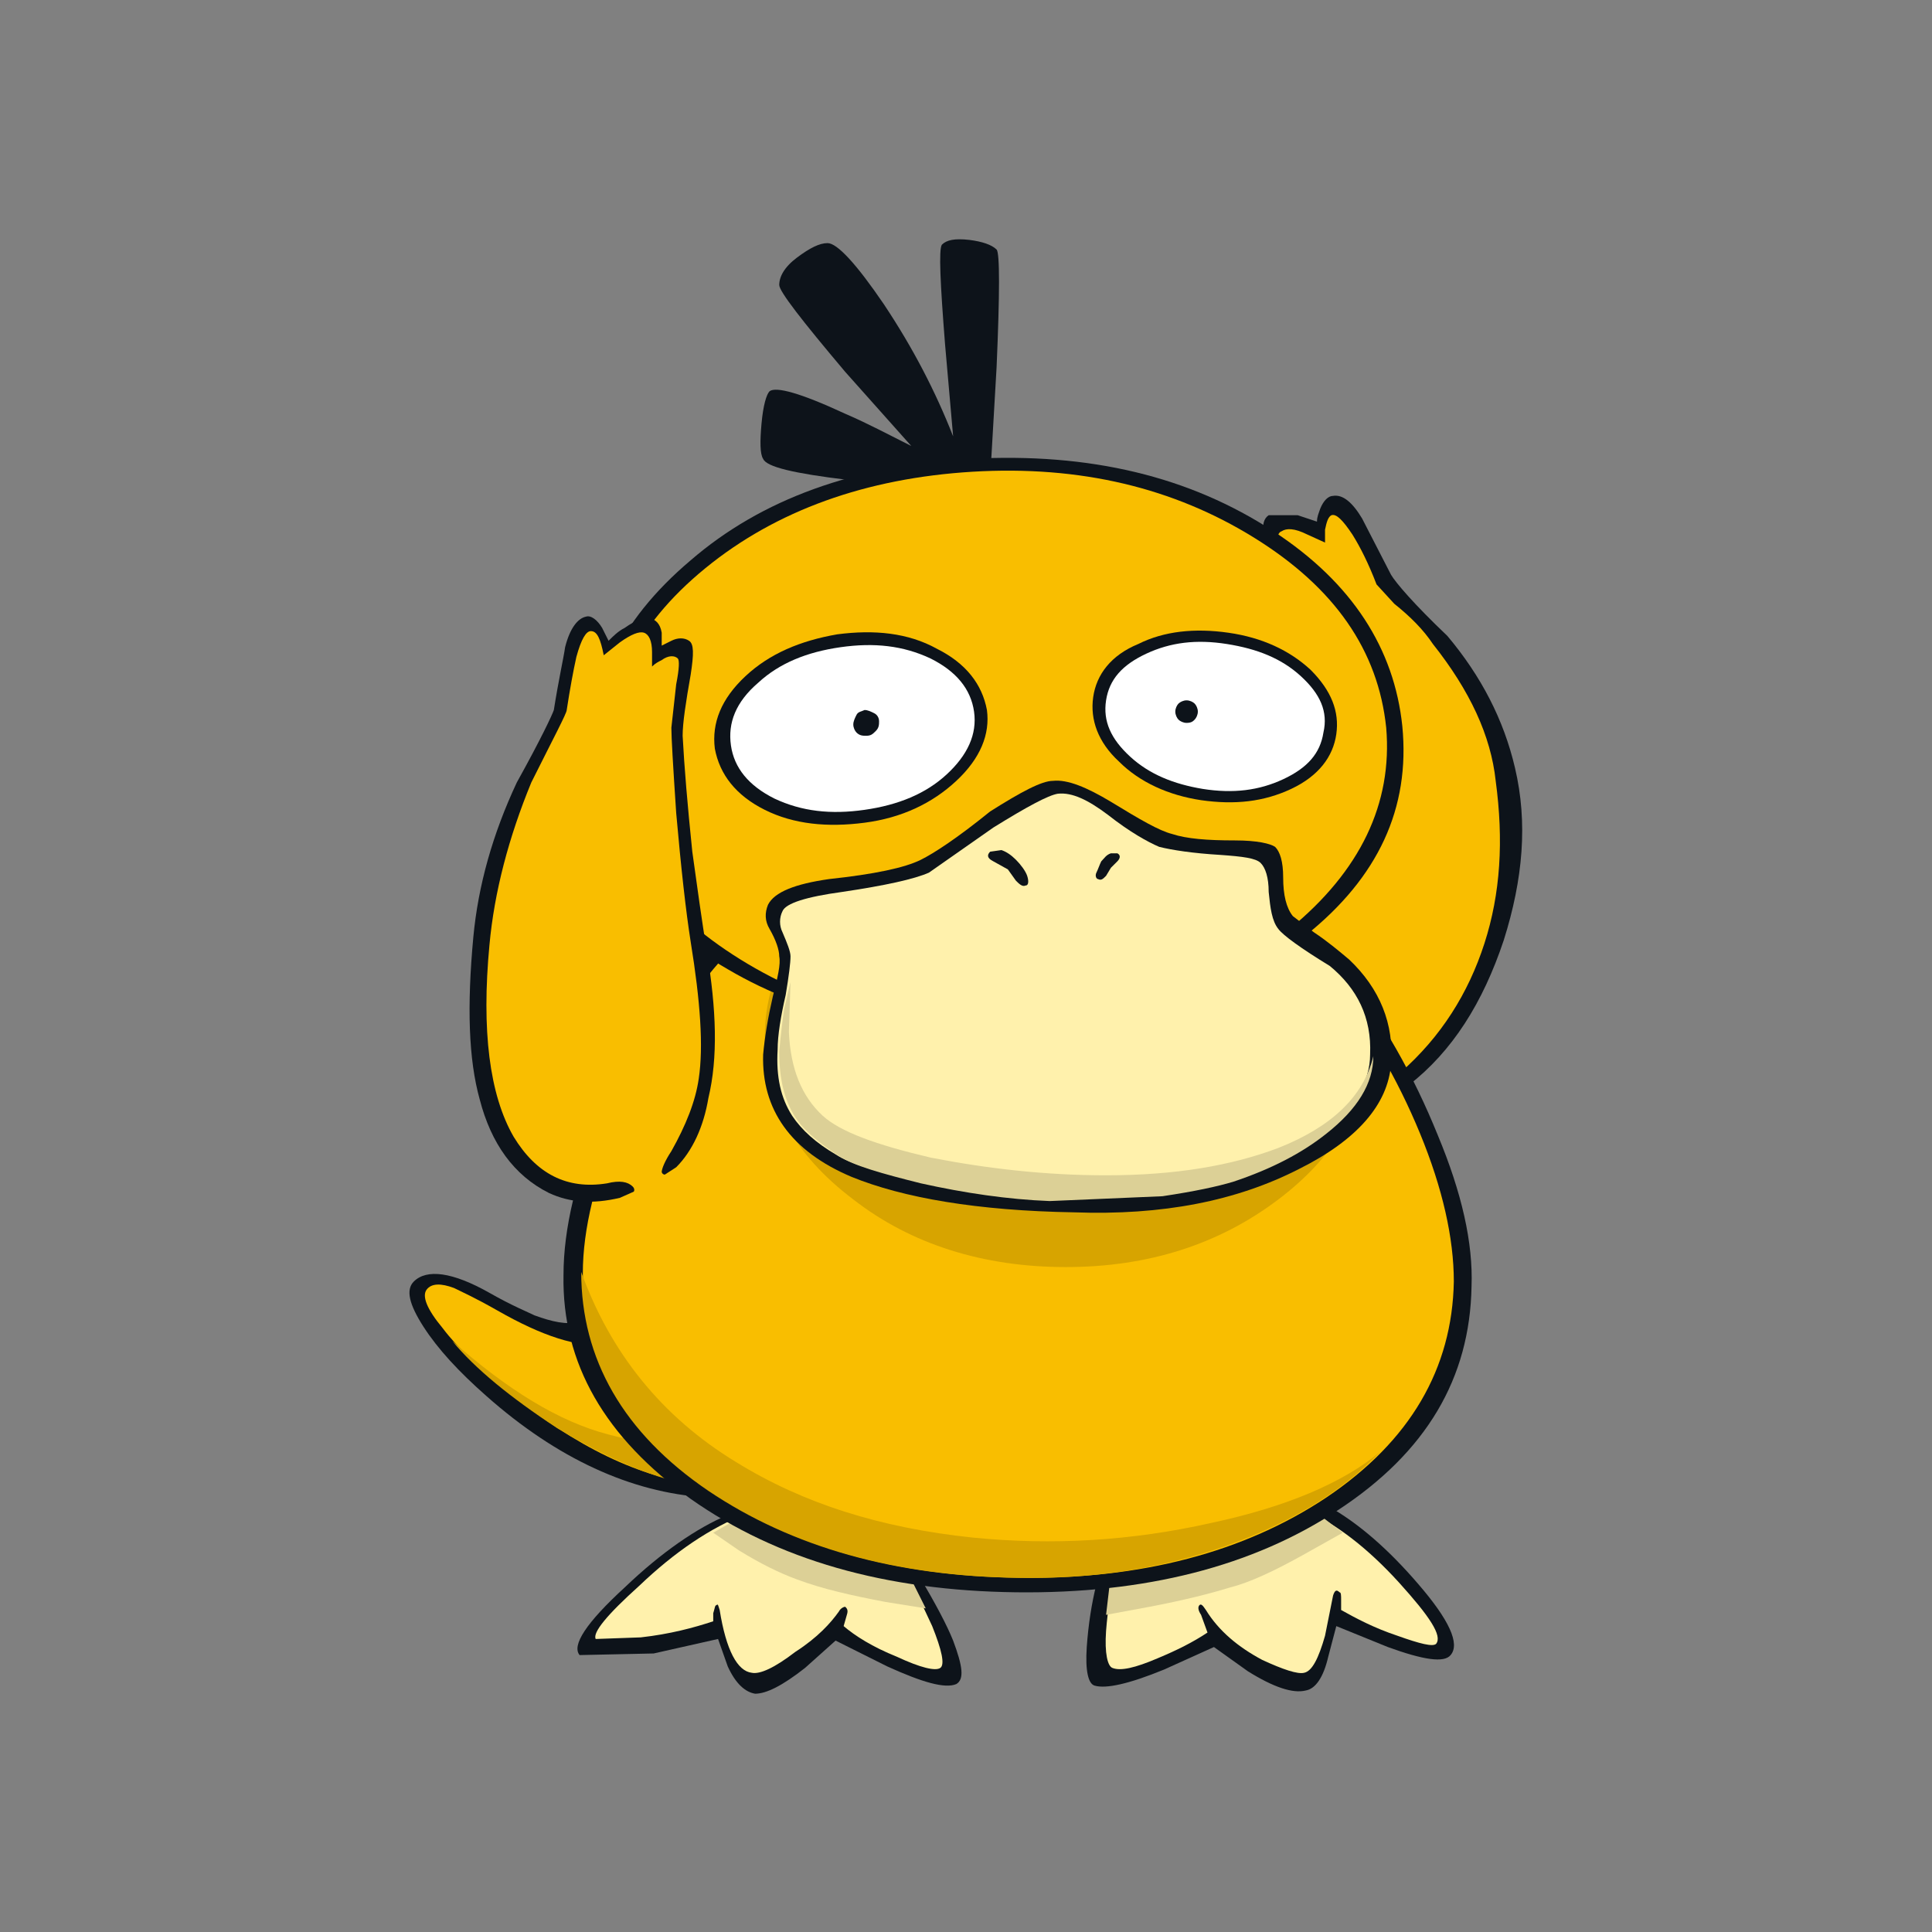 <?xml version="1.0" encoding="utf-8"?>
<!-- Generator: Adobe Illustrator 27.0.0, SVG Export Plug-In . SVG Version: 6.00 Build 0)  -->
<svg version="1.1" id="Capa_1" xmlns="http://www.w3.org/2000/svg" xmlns:xlink="http://www.w3.org/1999/xlink" x="0px" y="0px"
	 viewBox="0 0 120 120" style="enable-background:new 0 0 120 120;" xml:space="preserve">
<rect x="0" y="0" width="120" height="120" fill="#808080" stroke="none"/>
<style type="text/css">
	.st0{fill:#0D131A;}
	.st1{fill:#FFF1AC;}
	.st2{fill:#DCD096;}
	.st3{fill:#F9BE00;}
	.st4{fill:#D7A400;}
	.st5{fill:#FFFFFF;}
</style>
<g>
	<g>
		<path class="st0" d="M57.5,30.3l-4.9-0.5c-3.3-0.4-5-0.8-5.2-1.3c-0.2-0.3-0.2-1.1-0.1-2.2c0.1-1.1,0.3-1.8,0.5-2
			c0.4-0.3,1.9,0.1,4.7,1.4c1.4,0.6,2.7,1.3,4.1,2l-4.1-4.6c-2.7-3.2-4.1-5-4.1-5.4c0-0.5,0.3-1.1,1.1-1.7s1.4-0.9,1.9-0.9
			c0.6,0,1.8,1.3,3.5,3.8c1.8,2.7,3.2,5.4,4.3,8.2l-0.5-5.7c-0.3-3.8-0.4-5.9-0.2-6.2c0.3-0.3,0.8-0.4,1.7-0.3
			c0.8,0.1,1.4,0.3,1.7,0.6c0.2,0.2,0.2,2.7,0,7.3l-0.4,6.9L57.5,30.3"/>
		<path class="st0" d="M81.1,105c-0.8,0.2-2-0.2-3.6-1.2l-2.1-1.5l-3.1,1.4c-2.2,0.9-3.6,1.2-4.3,1c-0.4-0.1-0.6-0.9-0.5-2.4
			c0.1-1.4,0.3-2.7,0.6-3.9l14.3-4.9c2,1.1,3.9,2.8,5.7,4.9c1.9,2.2,2.6,3.7,2,4.4c-0.4,0.5-1.7,0.3-3.9-0.5L83,101l-0.5,1.9
			C82.2,104.2,81.7,104.9,81.1,105"/>
		<path class="st1" d="M82.8,99.1l-0.5,2.5c-0.4,1.4-0.8,2.2-1.3,2.3c-0.4,0.1-1.3-0.2-2.6-0.8c-1.5-0.8-2.7-1.8-3.5-3.1
			c-0.2-0.3-0.3-0.4-0.4-0.3s-0.1,0.3,0.1,0.6l0.4,1.1c-0.9,0.6-1.9,1.1-3.1,1.6c-1.4,0.6-2.3,0.8-2.8,0.6c-0.3-0.1-0.5-0.9-0.4-2.3
			c0.1-1.3,0.3-2.6,0.6-3.7l12-3.7c1.7,0.8,3.6,2.2,5.6,4.4c1.9,2.1,2.7,3.3,2.3,3.8c-0.2,0.2-1,0-2.4-0.5c-1.5-0.5-2.6-1.1-3.5-1.6
			v-0.6c0-0.3,0-0.5-0.1-0.5C83,98.7,82.9,98.8,82.8,99.1"/>
		<path class="st2" d="M76.4,98.6c-1.3,0.4-2.9,0.8-5,1.2l-2.7,0.5l0.2-1.7l12.8-4.7l1.7,1.3l-2.5,1.4
			C79.1,97.6,77.6,98.3,76.4,98.6"/>
		<path class="st0" d="M57.1,97.9c1,1.7,1.7,3,2.1,4c0.6,1.6,0.7,2.4,0.2,2.7c-0.7,0.3-2.1-0.1-4.3-1.1l-3.2-1.6l-1.9,1.7
			c-1.4,1.1-2.4,1.6-3.1,1.6c-0.6-0.1-1.2-0.6-1.7-1.7l-0.6-1.7l-4,0.9l-4.6,0.1c-0.5-0.6,0.4-2,2.8-4.2c2.3-2.2,4.5-3.7,6.4-4.5
			L57.1,97.9"/>
		<path class="st1" d="M57.9,101c0.6,1.5,0.8,2.4,0.5,2.6s-1.2,0-2.7-0.7c-1.5-0.6-2.6-1.3-3.3-1.9l0.2-0.7c0.1-0.3,0-0.4-0.1-0.5
			c-0.1,0-0.3,0.1-0.4,0.3c-0.5,0.7-1.3,1.6-2.7,2.5c-1.3,1-2.2,1.4-2.7,1.3c-0.9-0.1-1.6-1.4-2-3.9c-0.1-0.3-0.1-0.4-0.2-0.3
			c-0.1,0-0.1,0.2-0.2,0.5v0.5c-1.2,0.4-2.7,0.8-4.5,1l-2.8,0.1c-0.2-0.4,0.7-1.5,2.7-3.3c2.2-2.1,4.4-3.6,6.7-4.5l9.3,3.1
			C56.7,98.4,57.3,99.7,57.9,101"/>
		<path class="st2" d="M49.5,98.1c-1.1-0.4-2.3-1-3.6-1.8l-1.6-1.1l1.4-0.8l10.8,3.5l1,2L55,99.5C52.9,99.1,51.1,98.7,49.5,98.1"/>
		<path class="st0" d="M30.2,86.7c-1.7-1.5-3-2.9-3.9-4.3s-1.1-2.3-0.6-2.8c0.8-0.8,2.4-0.6,4.7,0.7c1.4,0.8,2.4,1.2,2.8,1.4
			c1.1,0.4,2,0.6,2.7,0.4l0.3,1.5c0.4,1.3,1.1,2.6,2,4s2.1,2.7,3.6,3.9c0.7,0.6,1.4,1.1,2,1.5C39.2,92.7,34.6,90.6,30.2,86.7"/>
		<path class="st3" d="M31.5,86.4c-1.7-1.4-3.1-2.7-4-3.9c-1-1.2-1.3-2-1-2.4s0.9-0.4,1.7-0.1c0.4,0.2,1.3,0.6,2.7,1.4
			c2.8,1.6,5,2.3,6.6,2.1l6,8.7C39.8,91.8,35.8,89.9,31.5,86.4"/>
		<path class="st4" d="M34.6,88.7c-2.9-1.9-5.1-3.7-6.5-5.4c3.4,3,6.6,5,9.7,5.8c1.5,0.4,2.7,0.6,3.6,0.4l1.9,2.8
			C40.8,91.9,37.9,90.7,34.6,88.7"/>
		<path class="st0" d="M89.9,39.5c2.1,2.5,3.5,5.2,4.2,8.2c0.8,3.4,0.5,6.9-0.7,10.7c-1.3,3.9-3.2,6.9-5.9,9l-10-12.2
			c0.8-0.9,1.5-2.1,2.1-3.5c1.3-2.8,1.7-5.5,1.1-8.2c-0.5-2.3-1.4-4.7-2.7-7c-0.9-1.7-1.3-2.7-1.2-2.9c0.2-0.2,0.6-0.3,1.2-0.2
			l0.7,0.2L78.5,33c-0.1-0.4,0-0.8,0.3-1h1.8l1.2,0.4c0-0.3,0.1-0.5,0.2-0.8c0.2-0.5,0.5-0.8,0.8-0.8c0.6-0.1,1.2,0.4,1.8,1.4
			l1.8,3.5C86.7,36.2,87.8,37.5,89.9,39.5"/>
		<path class="st3" d="M89,40c2.3,2.9,3.6,5.7,3.9,8.5c0.5,3.7,0.3,7-0.7,10.1s-2.7,5.8-5.2,8l-8.5-10.4c0.8-1.1,1.5-2.3,2.1-3.8
			c1.3-3,1.7-5.7,1.2-8.1c-0.5-2.2-1.3-4.4-2.5-6.7c-0.9-1.8-1.4-2.7-1.3-2.7c0.2-0.2,0.5-0.3,1-0.1c0.2,0.1,0.5,0.2,0.7,0.3
			c-0.1-0.3-0.2-0.6-0.3-0.9c-0.1-0.6-0.1-1.1,0.2-1.2c0.3-0.2,0.8-0.2,1.6,0.2l1.1,0.5v-0.8c0.1-0.5,0.2-0.8,0.4-0.9
			c0.3-0.1,0.7,0.3,1.3,1.2c0.5,0.8,1,1.8,1.5,3.1l1.1,1.2C87.6,38.3,88.4,39.1,89,40"/>
		<path class="st0" d="M91.4,79.9c-0.1,5.7-2.8,10.3-8.3,13.9c-5.3,3.5-12,5.2-20,5.1c-8.1-0.1-14.8-2-20.2-5.8
			c-5.3-3.8-8-8.4-7.9-13.9c0-2.9,0.8-6.2,2.3-9.7c1.5-3.6,3.5-7,6.1-10.1c2.7-3.4,5.7-6,9-7.9c3.6-2.1,7.3-3.2,11-3.1
			c3.8,0,7.5,1.2,11.1,3.5c3.2,2,6.2,4.8,8.9,8.3c2.5,3.2,4.4,6.6,5.9,10.3C90.8,74.1,91.5,77.2,91.4,79.9"/>
		<path class="st3" d="M90.3,79.6c-0.1,5.4-2.7,9.9-7.9,13.4c-5.1,3.4-11.5,5.1-19.1,5s-14-1.9-19.2-5.4c-5.3-3.6-7.9-8.1-7.9-13.5
			c0-2.8,0.8-5.9,2.2-9.3c1.5-3.4,3.4-6.6,5.9-9.6c2.7-3.2,5.5-5.7,8.7-7.5c3.5-2,7-3,10.5-2.9c3.6,0.1,7,1.1,10.5,3.2
			c3.1,1.9,5.9,4.4,8.5,7.7c2.4,3,4.3,6.3,5.7,9.7C89.6,73.8,90.3,76.9,90.3,79.6"/>
		<path class="st4" d="M66.1,50.3l1.6,0.1c3.3,0.8,6.6,2.5,9.7,5c2.8,2.3,5.3,5.1,7.5,8.5v0.6c0,3.9-1.8,7.2-5.5,10
			s-8.1,4.2-13.2,4.2s-9.6-1.4-13.2-4.2c-3.7-2.8-5.5-6.1-5.5-10s1.8-7.2,5.5-10C56.5,51.6,61,50.3,66.1,50.3"/>
		<path class="st4" d="M60.4,95.5c5,0.5,9.9,0.2,14.8-0.9c4.7-1,8.2-2.5,10.5-4.4c-2.4,2.5-5.6,4.4-9.5,5.8c-4,1.4-8.3,2.1-13,2
			c-7.6-0.1-14-1.9-19.2-5.4c-5.3-3.6-7.9-8.2-7.9-13.6c1.8,5,5,9,9.6,11.8C49.9,93.4,54.7,94.9,60.4,95.5"/>
		<path class="st0" d="M60.3,28.5c7.4-0.4,13.6,1.1,18.8,4.5c4.9,3.2,7.5,7.3,8,12.1c0.5,5.1-1.5,9.4-6,13c-4.4,3.6-10.3,5.6-17.4,6
			c-7.2,0.4-13.4-0.9-18.5-3.9c-5.2-3-8-7.1-8.4-12.1c-0.5-5.1,1.6-9.5,6.1-13.3C47.3,31,53.1,28.9,60.3,28.5"/>
		<path class="st3" d="M60.4,29.3c6.7-0.4,12.5,1,17.5,4.1s7.7,7,8.2,11.8c0.4,4.7-1.6,8.9-6,12.5s-10,5.6-16.6,6
			c-6.7,0.4-12.5-1-17.5-4.1s-7.8-7-8.2-11.8c-0.4-4.7,1.6-8.9,6-12.5C48.2,31.7,53.8,29.7,60.4,29.3"/>
		<path class="st0" d="M41.1,39.3v0.8l0.6-0.3c0.4-0.2,0.8-0.2,1.1,0s0.3,0.8,0.1,2.1c-0.3,1.7-0.5,3-0.5,3.8
			c0.1,1.9,0.3,4.3,0.6,7.2c0.3,2.2,0.6,4.3,0.9,6.2c0.6,3.6,0.7,6.6,0.1,9.1c-0.3,1.8-1,3.3-2,4.3l-1.7,1.1l-1.8,0.8
			c-1.7,0.4-3.1,0.3-4.4-0.3c-2.2-1.1-3.6-3.1-4.3-5.8c-0.7-2.5-0.8-5.8-0.4-10.1c0.3-3.2,1.2-6.4,2.7-9.6c1.5-2.7,2.2-4.2,2.3-4.5
			c0.3-1.9,0.6-3.2,0.7-3.9c0.3-1.2,0.8-1.8,1.3-1.9c0.3-0.1,0.7,0.2,1,0.7l0.4,0.8c0.3-0.3,0.6-0.6,1-0.8c0.7-0.5,1.3-0.7,1.6-0.6
			S41,38.7,41.1,39.3"/>
		<path class="st3" d="M37.5,40.7l1-0.8c0.7-0.5,1.2-0.7,1.5-0.6c0.3,0.1,0.5,0.5,0.5,1.2v0.9c0.2-0.2,0.4-0.3,0.6-0.4
			c0.4-0.3,0.8-0.3,1-0.1c0.1,0.1,0.1,0.6-0.1,1.6l-0.3,2.7c0,0.6,0.1,2.3,0.3,5.3c0.3,3.4,0.6,6.1,0.9,8c0.6,3.7,0.8,6.5,0.5,8.5
			c-0.2,1.4-0.8,2.9-1.7,4.5c-0.4,0.6-0.6,1.1-0.6,1.3c0.1,0.3,0.5,0.2,1.4-0.5L42,72.7c-0.4,0.4-0.9,0.8-1.5,1.2
			c-1,0.5-1.8,0.8-2.4,0.8c1.1-0.3,1.5-0.7,1.2-1s-0.8-0.4-1.6-0.2c-2.5,0.4-4.4-0.6-5.8-2.9c-1.5-2.6-2-6.6-1.5-11.9
			c0.3-3.3,1.2-6.7,2.6-10.1c1.4-2.8,2.2-4.3,2.2-4.5c0.2-1.3,0.4-2.4,0.6-3.3c0.3-1.1,0.6-1.6,0.9-1.6
			C37.1,39.2,37.3,39.7,37.5,40.7"/>
		<path class="st0" d="M65.4,48.5c0.9-0.1,2.1,0.4,3.6,1.3c1.8,1.1,3,1.8,3.8,2c0.9,0.3,2.2,0.4,3.9,0.4c1.4,0,2.2,0.2,2.5,0.4
			c0.3,0.3,0.5,0.9,0.5,1.9c0,1.1,0.2,1.9,0.6,2.4l1.3,1c0.9,0.6,1.6,1.2,2.2,1.7c1.9,1.8,2.8,4,2.6,6.5c-0.2,2.5-2.1,4.7-5.7,6.5
			c-3.9,2-8.5,2.9-14,2.7c-6-0.1-10.6-0.9-13.8-2.2c-3.8-1.6-5.6-4.2-5.5-7.6c0.1-1.1,0.3-2.3,0.6-3.6c0.3-1.2,0.5-2,0.4-2.5
			c0-0.4-0.2-1-0.6-1.7c-0.3-0.5-0.3-1-0.1-1.5c0.4-0.8,1.7-1.3,3.8-1.6c2.8-0.3,4.7-0.7,5.7-1.2c0.8-0.4,2.2-1.3,4.3-3
			C63.4,49.2,64.7,48.5,65.4,48.5"/>
		<path class="st1" d="M65.7,49.3c0.9-0.1,1.9,0.4,3.1,1.3c1.4,1.1,2.5,1.7,3.2,2c0.8,0.2,2.1,0.4,3.8,0.5c1.4,0.1,2.2,0.2,2.5,0.5
			s0.5,0.9,0.5,1.8c0.1,1,0.2,1.8,0.6,2.3c0.3,0.4,1.4,1.2,3.2,2.3c1.7,1.4,2.6,3.2,2.5,5.5c0,1.7-1,3.3-2.9,4.8
			c-1.5,1.2-3.4,2.2-5.8,3c-1,0.3-2.4,0.6-4.4,0.9l-7,0.3c-2.6-0.1-5.3-0.5-8-1.1c-2.4-0.6-4.2-1.1-5.1-1.7
			c-1.2-0.7-2.1-1.5-2.7-2.4c-0.7-1.1-1-2.4-0.9-4.1c0-0.9,0.2-2.1,0.5-3.4c0.2-1.2,0.3-2,0.3-2.4c0-0.3-0.2-0.8-0.5-1.5
			c-0.2-0.4-0.2-0.9,0-1.3c0.2-0.5,1.5-0.9,3.7-1.2c2.7-0.4,4.5-0.8,5.4-1.2l4-2.8C63.8,50.1,65.1,49.4,65.7,49.3"/>
		<path class="st0" d="M62.2,52.8c0.3,0.1,0.6,0.3,0.9,0.6c0.3,0.3,0.6,0.7,0.7,1c0.1,0.3,0.1,0.6-0.1,0.6c-0.2,0.1-0.4-0.1-0.6-0.3
			L62.6,54l-0.9-0.5c-0.4-0.2-0.4-0.4-0.2-0.6L62.2,52.8"/>
		<path class="st0" d="M69,53.9l-0.3,0.5c-0.2,0.2-0.3,0.3-0.5,0.2c-0.1,0-0.2-0.2-0.1-0.4s0.2-0.5,0.3-0.7c0.2-0.2,0.3-0.4,0.6-0.5
			h0.4c0.2,0.1,0.2,0.3,0,0.5L69,53.9"/>
		<path class="st2" d="M51.1,69.3c1.1,1,3.3,1.8,6.7,2.6C61.4,72.6,65,73,68.7,73c4.3,0,7.8-0.6,10.7-1.7c3.3-1.3,5.3-3.2,5.9-5.7
			c0,1.7-1,3.3-2.9,4.8c-1.5,1.2-3.4,2.2-5.8,3c-1,0.3-2.4,0.6-4.4,0.9l-7,0.3c-2.6-0.1-5.3-0.5-8-1.1c-2.4-0.6-4.2-1.1-5.1-1.7
			c-1.2-0.8-2.1-1.5-2.7-2.4c-0.7-1.1-1-2.4-1-4.1c0.1-1.1,0.2-1.9,0.3-2.6l0.4-1.7L49,64.1C49.1,66.4,49.8,68.1,51.1,69.3"/>
		<path class="st0" d="M69.5,47.3c-1.3-1.2-1.8-2.6-1.6-4c0.2-1.4,1.1-2.6,2.8-3.3c1.6-0.8,3.5-1,5.6-0.7s3.8,1.1,5.1,2.3
			c1.3,1.3,1.8,2.6,1.6,4c-0.2,1.4-1.1,2.6-2.8,3.4s-3.5,1-5.6,0.7C72.6,49.4,70.8,48.6,69.5,47.3"/>
		<path class="st5" d="M70.2,47c-1.2-1.1-1.7-2.2-1.5-3.5s1-2.2,2.5-2.9s3.1-0.9,5-0.6c1.9,0.3,3.4,0.9,4.6,2s1.7,2.2,1.4,3.5
			c-0.2,1.3-1,2.2-2.5,2.9s-3.1,0.9-5,0.6C72.9,48.7,71.4,48.1,70.2,47"/>
		<path class="st0" d="M73.7,44.9c-0.2,0-0.4-0.1-0.5-0.2S73,44.4,73,44.2s0.1-0.4,0.2-0.5s0.3-0.2,0.5-0.2s0.4,0.1,0.5,0.2
			s0.2,0.3,0.2,0.5s-0.1,0.4-0.2,0.5S74,44.9,73.7,44.9"/>
		<path class="st0" d="M59.4,48.5c-1.5,1.4-3.4,2.3-5.7,2.6s-4.4,0.1-6.2-0.8c-1.8-0.9-2.8-2.2-3.1-3.8c-0.2-1.6,0.4-3.1,1.9-4.5
			s3.4-2.2,5.7-2.6c2.3-0.3,4.4-0.1,6.2,0.9c1.8,0.9,2.8,2.2,3.1,3.8C61.5,45.6,60.9,47.1,59.4,48.5"/>
		<path class="st5" d="M58.8,48.1c-1.3,1.2-3,1.9-5.1,2.2s-3.9,0.1-5.6-0.7c-1.6-0.8-2.5-1.9-2.7-3.3c-0.2-1.4,0.3-2.7,1.7-3.9
			c1.3-1.2,3-1.9,5.1-2.2s3.9-0.1,5.6,0.7c1.6,0.8,2.5,1.9,2.7,3.3C60.7,45.6,60.1,46.9,58.8,48.1"/>
		<path class="st0" d="M53.8,45.7c-0.2,0-0.4,0-0.6-0.2C53.1,45.4,53,45.2,53,45s0.1-0.4,0.2-0.6c0.1-0.2,0.3-0.2,0.5-0.3
			c0.2,0,0.4,0.1,0.6,0.2c0.2,0.1,0.3,0.3,0.3,0.5s0,0.4-0.2,0.6C54.2,45.6,54.1,45.7,53.8,45.7"/>
	</g>
</g>
</svg>
